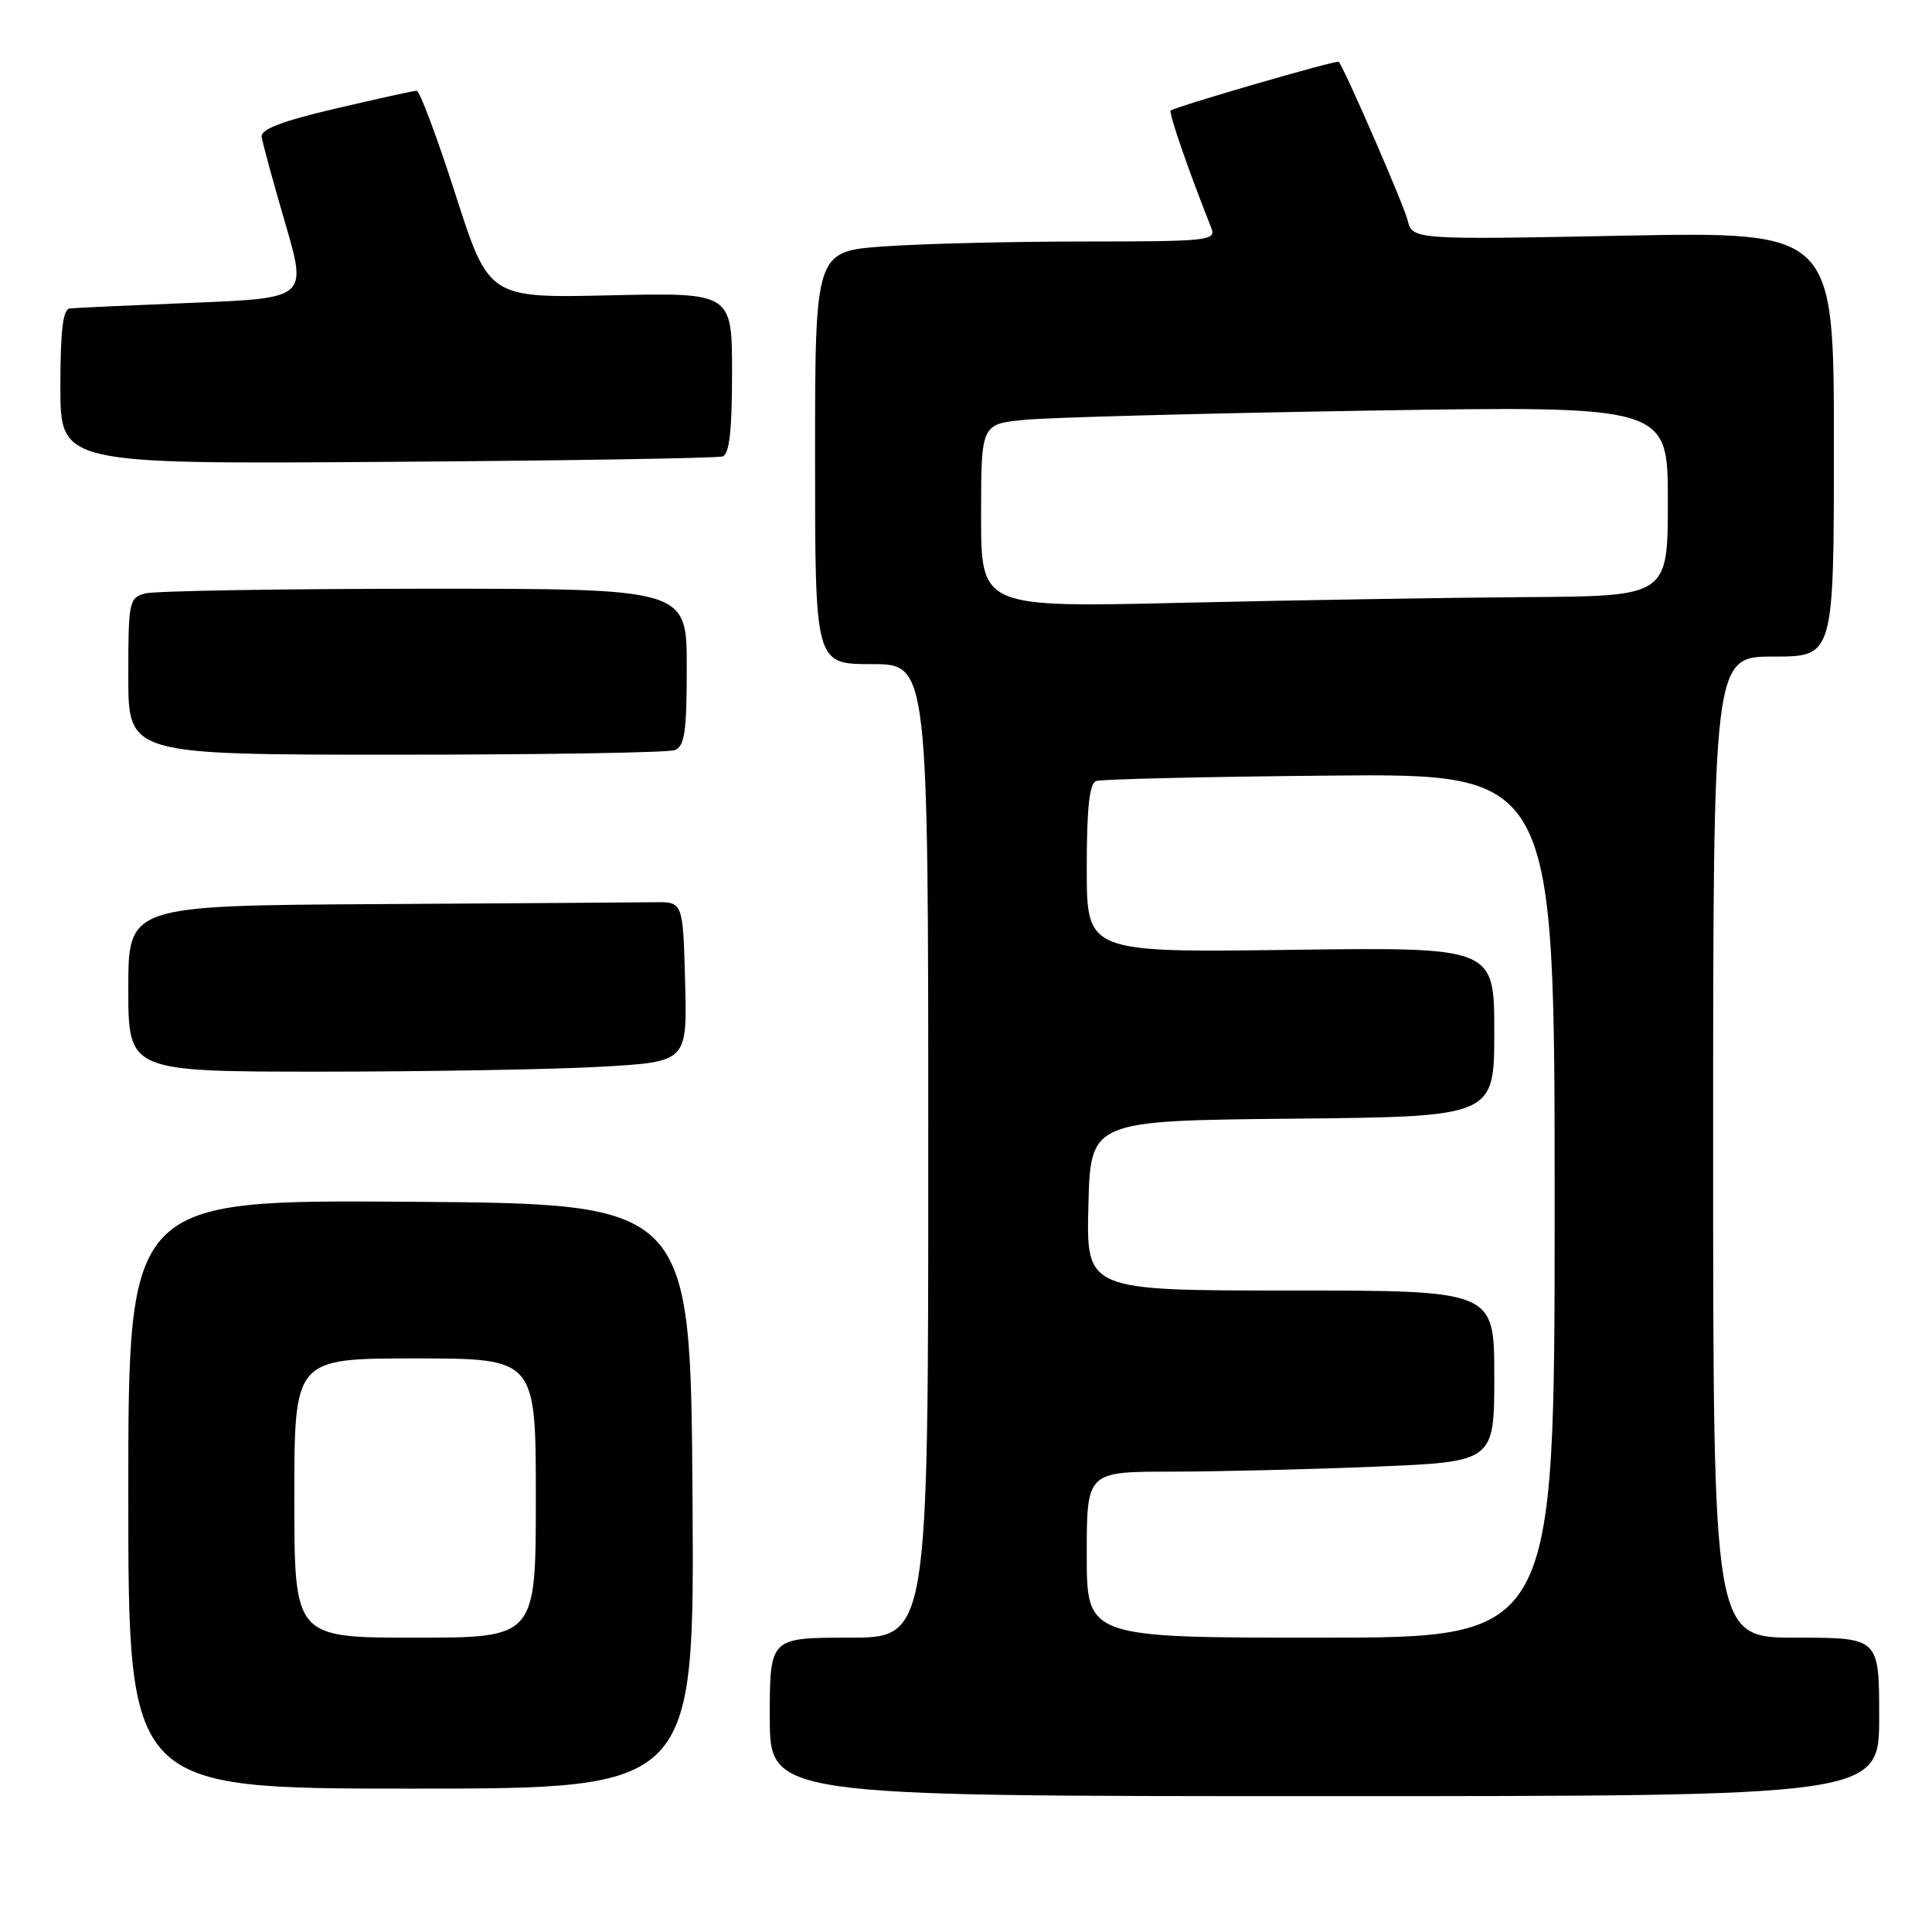 <?xml version="1.0" encoding="UTF-8" standalone="no"?>
<!DOCTYPE svg PUBLIC "-//W3C//DTD SVG 1.1//EN" "http://www.w3.org/Graphics/SVG/1.1/DTD/svg11.dtd" >
<svg xmlns="http://www.w3.org/2000/svg" xmlns:xlink="http://www.w3.org/1999/xlink" version="1.1" viewBox="0 0 256 256">
 <g >
 <path fill="currentColor"
d=" M 249.00 227.50 C 249.00 217.00 249.00 217.00 238.00 217.00 C 227.00 217.00 227.00 217.00 227.00 152.00 C 227.00 87.00 227.00 87.00 235.00 87.00 C 243.00 87.00 243.00 87.00 243.00 58.85 C 243.00 30.70 243.00 30.70 215.08 31.23 C 187.16 31.77 187.16 31.77 186.50 29.13 C 186.00 27.13 178.53 9.93 177.41 8.19 C 177.22 7.89 155.93 14.07 155.12 14.65 C 154.81 14.88 157.51 22.68 160.52 30.25 C 161.16 31.88 159.98 32.00 143.76 32.00 C 134.16 32.00 122.19 32.29 117.15 32.65 C 108.00 33.30 108.00 33.30 108.00 60.65 C 108.00 88.00 108.00 88.00 115.50 88.00 C 123.00 88.00 123.00 88.00 123.00 152.50 C 123.00 217.00 123.00 217.00 112.50 217.00 C 102.00 217.00 102.00 217.00 102.00 227.50 C 102.00 238.00 102.00 238.00 175.50 238.00 C 249.00 238.00 249.00 238.00 249.00 227.50 Z  M 91.76 198.25 C 91.50 159.50 91.50 159.50 54.25 159.24 C 17.00 158.98 17.00 158.98 17.00 197.99 C 17.00 237.00 17.00 237.00 54.51 237.00 C 92.02 237.00 92.02 237.00 91.76 198.25 Z  M 79.78 141.34 C 91.06 140.69 91.06 140.69 90.78 130.10 C 90.50 119.50 90.50 119.50 86.75 119.55 C 84.69 119.58 68.15 119.69 50.00 119.80 C 17.00 120.00 17.00 120.00 17.00 131.00 C 17.00 142.00 17.00 142.00 42.75 142.00 C 56.91 141.99 73.58 141.70 79.78 141.34 Z  M 89.42 99.39 C 90.72 98.89 91.00 96.95 91.00 88.39 C 91.00 78.00 91.00 78.00 56.25 78.01 C 37.14 78.02 20.49 78.30 19.25 78.63 C 17.10 79.21 17.00 79.69 17.00 89.62 C 17.00 100.00 17.00 100.00 52.42 100.00 C 71.90 100.00 88.55 99.73 89.42 99.39 Z  M 95.75 60.48 C 96.65 60.18 97.00 57.04 97.00 49.42 C 97.00 38.77 97.00 38.77 80.89 39.13 C 64.77 39.50 64.77 39.50 60.35 25.75 C 57.92 18.19 55.60 12.01 55.21 12.02 C 54.82 12.03 50.00 13.09 44.50 14.38 C 37.46 16.02 34.55 17.12 34.67 18.11 C 34.77 18.87 36.16 24.00 37.77 29.50 C 40.70 39.50 40.70 39.50 25.60 40.12 C 17.29 40.46 9.94 40.79 9.25 40.87 C 8.34 40.96 8.00 43.79 8.00 51.25 C 8.00 61.50 8.00 61.50 51.25 61.20 C 75.04 61.04 95.06 60.71 95.75 60.48 Z  M 144.00 206.00 C 144.00 195.00 144.00 195.00 155.25 195.00 C 161.44 194.99 173.59 194.70 182.25 194.34 C 198.00 193.69 198.00 193.69 198.00 182.34 C 198.00 171.00 198.00 171.00 170.97 171.00 C 143.93 171.00 143.93 171.00 144.22 159.75 C 144.50 148.50 144.50 148.50 171.25 148.23 C 198.00 147.97 198.00 147.97 198.00 136.73 C 198.00 125.50 198.00 125.50 171.00 125.86 C 144.00 126.21 144.00 126.21 144.00 115.07 C 144.00 107.07 144.35 103.81 145.25 103.49 C 145.94 103.24 159.89 102.92 176.25 102.77 C 206.00 102.50 206.00 102.50 206.00 159.75 C 206.00 217.00 206.00 217.00 175.00 217.00 C 144.00 217.00 144.00 217.00 144.00 206.00 Z  M 130.00 68.35 C 130.00 56.20 130.00 56.20 135.75 55.63 C 138.91 55.32 159.39 54.77 181.25 54.41 C 221.00 53.77 221.00 53.77 221.00 66.38 C 221.00 79.00 221.00 79.00 202.25 79.12 C 191.94 79.19 171.46 79.53 156.75 79.87 C 130.00 80.50 130.00 80.50 130.00 68.35 Z  M 39.00 198.50 C 39.00 180.00 39.00 180.00 55.00 180.00 C 71.00 180.00 71.00 180.00 71.00 198.50 C 71.00 217.00 71.00 217.00 55.00 217.00 C 39.00 217.00 39.00 217.00 39.00 198.50 Z "/>
</g>
</svg>